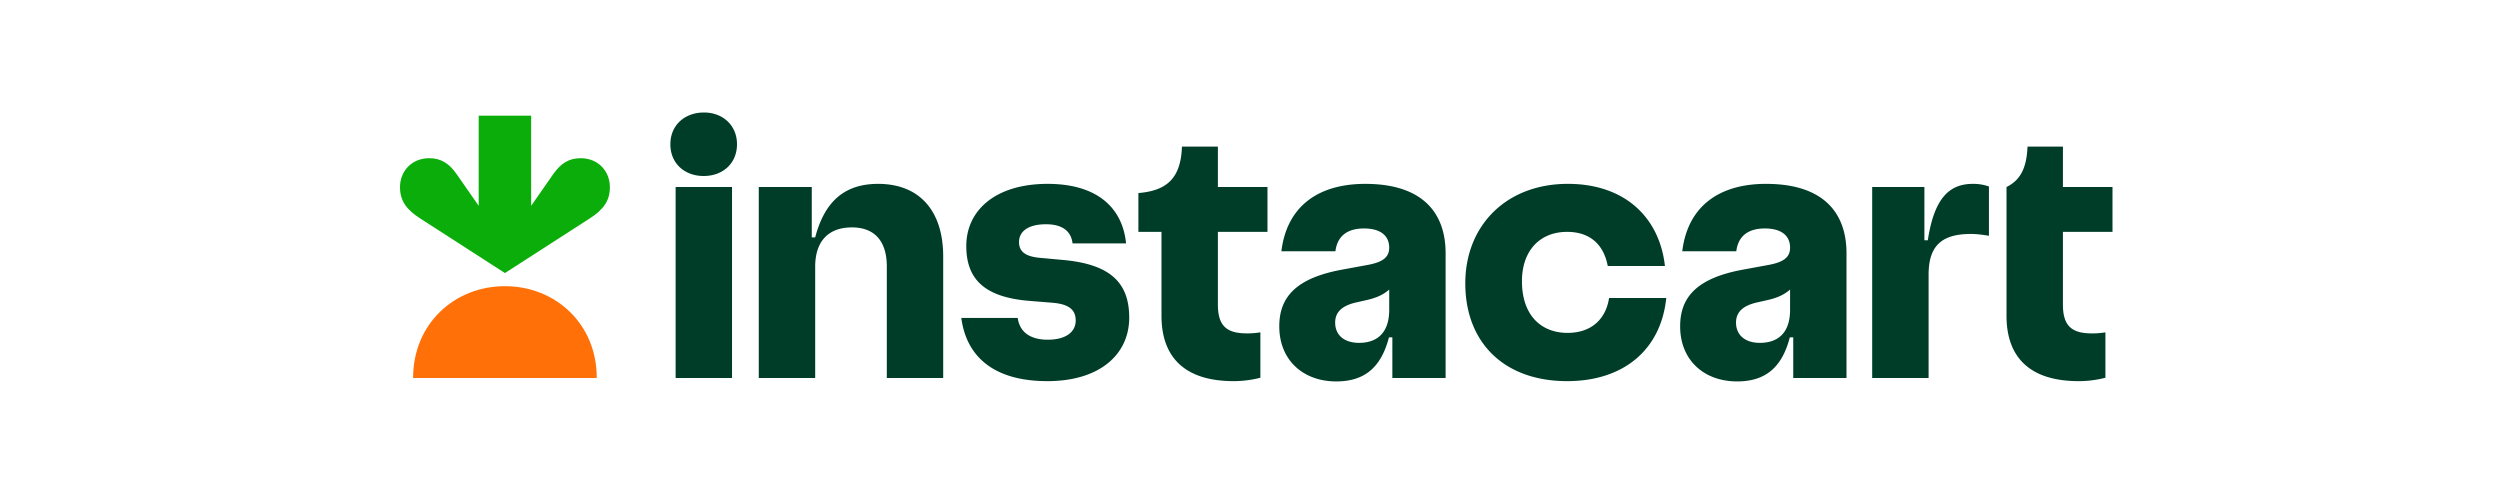 <svg xmlns="http://www.w3.org/2000/svg" width="200" height="40" fill="none" viewBox="0 0 200 40" class="UserLogo variant-- "><path fill="#003D29" d="M85.027 20.795l-1.825-.168c-1.197-.104-1.68-.524-1.68-1.259 0-.86.735-1.427 2.162-1.427 1.343 0 2.015.587 2.12 1.532h4.281c-.273-2.791-2.245-4.764-6.275-4.764-4.197 0-6.507 2.14-6.507 4.973 0 2.645 1.448 4.093 5.038 4.388l1.806.146c1.404.106 1.909.588 1.909 1.427 0 .882-.734 1.533-2.246 1.533-1.407 0-2.245-.63-2.392-1.742h-4.513c.398 3.043 2.54 5.057 6.884 5.057 4.219 0 6.548-2.16 6.548-5.079 0-2.833-1.553-4.28-5.31-4.617zm-14.775-6.086c-2.686 0-4.282 1.406-5.037 4.282h-.273v-4.03h-4.24v15.28h4.513v-8.9c0-2.036 1.05-3.148 2.938-3.148 1.868 0 2.792 1.155 2.792 3.127v8.92h4.511v-9.717c0-3.694-1.93-5.814-5.205-5.814zM56.316 9c-1.532 0-2.687 1.008-2.687 2.54s1.134 2.54 2.666 2.54 2.665-1.009 2.665-2.54c0-1.512-1.133-2.54-2.644-2.54zm2.245 5.96H54.05v15.28h4.512V14.96zm38.87-3.232h-2.875c-.084 2.456-1.134 3.526-3.485 3.715v3.107h1.848v6.716c0 3.379 1.93 5.225 5.771 5.225.722 0 1.442-.091 2.141-.272v-3.632a6.21 6.21 0 01-1.09.083c-1.617 0-2.31-.608-2.31-2.308V18.55h3.967v-3.59h-3.967v-3.232zM169 18.55v-3.59h-3.966v-3.232H162.2c-.063 1.7-.567 2.687-1.679 3.233v10.305c0 3.379 1.931 5.225 5.772 5.225.722 0 1.441-.091 2.141-.272v-3.632c-.361.06-.726.088-1.092.083-1.616 0-2.308-.608-2.308-2.308V18.55H169zm-14.775.671h-.273V14.96h-4.177v15.28h4.513v-8.27c0-2.288 1.028-3.253 3.379-3.253.399 0 .839.043 1.448.147v-3.945a3.725 3.725 0 00-1.28-.21c-1.827 0-3.086 1.05-3.61 4.512zm-28.817 7.41c-2.12 0-3.652-1.408-3.652-4.136 0-2.434 1.427-3.945 3.61-3.945 1.868 0 2.938 1.049 3.253 2.728h4.575c-.44-3.925-3.252-6.57-7.765-6.57-4.953 0-8.206 3.359-8.206 7.956 0 4.764 3.127 7.827 8.143 7.827 4.555 0 7.514-2.538 7.934-6.653h-4.576c-.251 1.68-1.406 2.792-3.316 2.792zm-16.181-11.922c-3.925 0-6.296 1.93-6.717 5.393h4.324c.146-1.196.924-1.825 2.287-1.825 1.385 0 2.015.63 2.015 1.532 0 .755-.482 1.155-1.72 1.385l-2.058.378c-3.63.671-5.016 2.161-5.016 4.533 0 2.707 1.91 4.408 4.555 4.408 2.161 0 3.568-1.008 4.219-3.526h.272v3.253h4.261v-9.97c0-3.463-2.078-5.561-6.422-5.561zm-.504 12.719c-1.217 0-1.91-.651-1.91-1.617 0-.797.483-1.343 1.679-1.616l.839-.189c.724-.167 1.286-.391 1.806-.84v1.617c0 1.867-.987 2.645-2.414 2.645zm32.573-12.72c-3.925 0-6.296 1.932-6.716 5.394h4.323c.148-1.196.924-1.825 2.288-1.825 1.385 0 2.015.63 2.015 1.532 0 .755-.483 1.155-1.721 1.385l-2.057.378c-3.631.671-5.017 2.161-5.017 4.533 0 2.707 1.91 4.408 4.555 4.408 2.162 0 3.568-1.008 4.219-3.526h.273v3.253h4.261v-9.97c0-3.463-2.079-5.561-6.423-5.561zm-.504 12.72c-1.217 0-1.91-.651-1.91-1.617 0-.797.483-1.343 1.679-1.616l.839-.189c.724-.167 1.287-.391 1.806-.84v1.617c0 1.867-.986 2.645-2.414 2.645z"></path><path fill="#0AAD0A" d="M46.453 12.656c-.928 0-1.59.404-2.2 1.282l-1.76 2.527V9.252h-4.197v7.213l-1.76-2.527c-.609-.878-1.27-1.282-2.199-1.282-1.4 0-2.332 1.034-2.337 2.307-.004 1.091.51 1.802 1.595 2.5l6.8 4.381 6.8-4.38c1.084-.699 1.599-1.41 1.595-2.5-.004-1.274-.937-2.308-2.337-2.308z"></path><path fill="#FF7009" d="M40.395 22.894c4.041 0 7.355 3.017 7.345 7.346H33.05c-.009-4.328 3.303-7.346 7.345-7.346z"></path><title>Instacart logo</title></svg>
